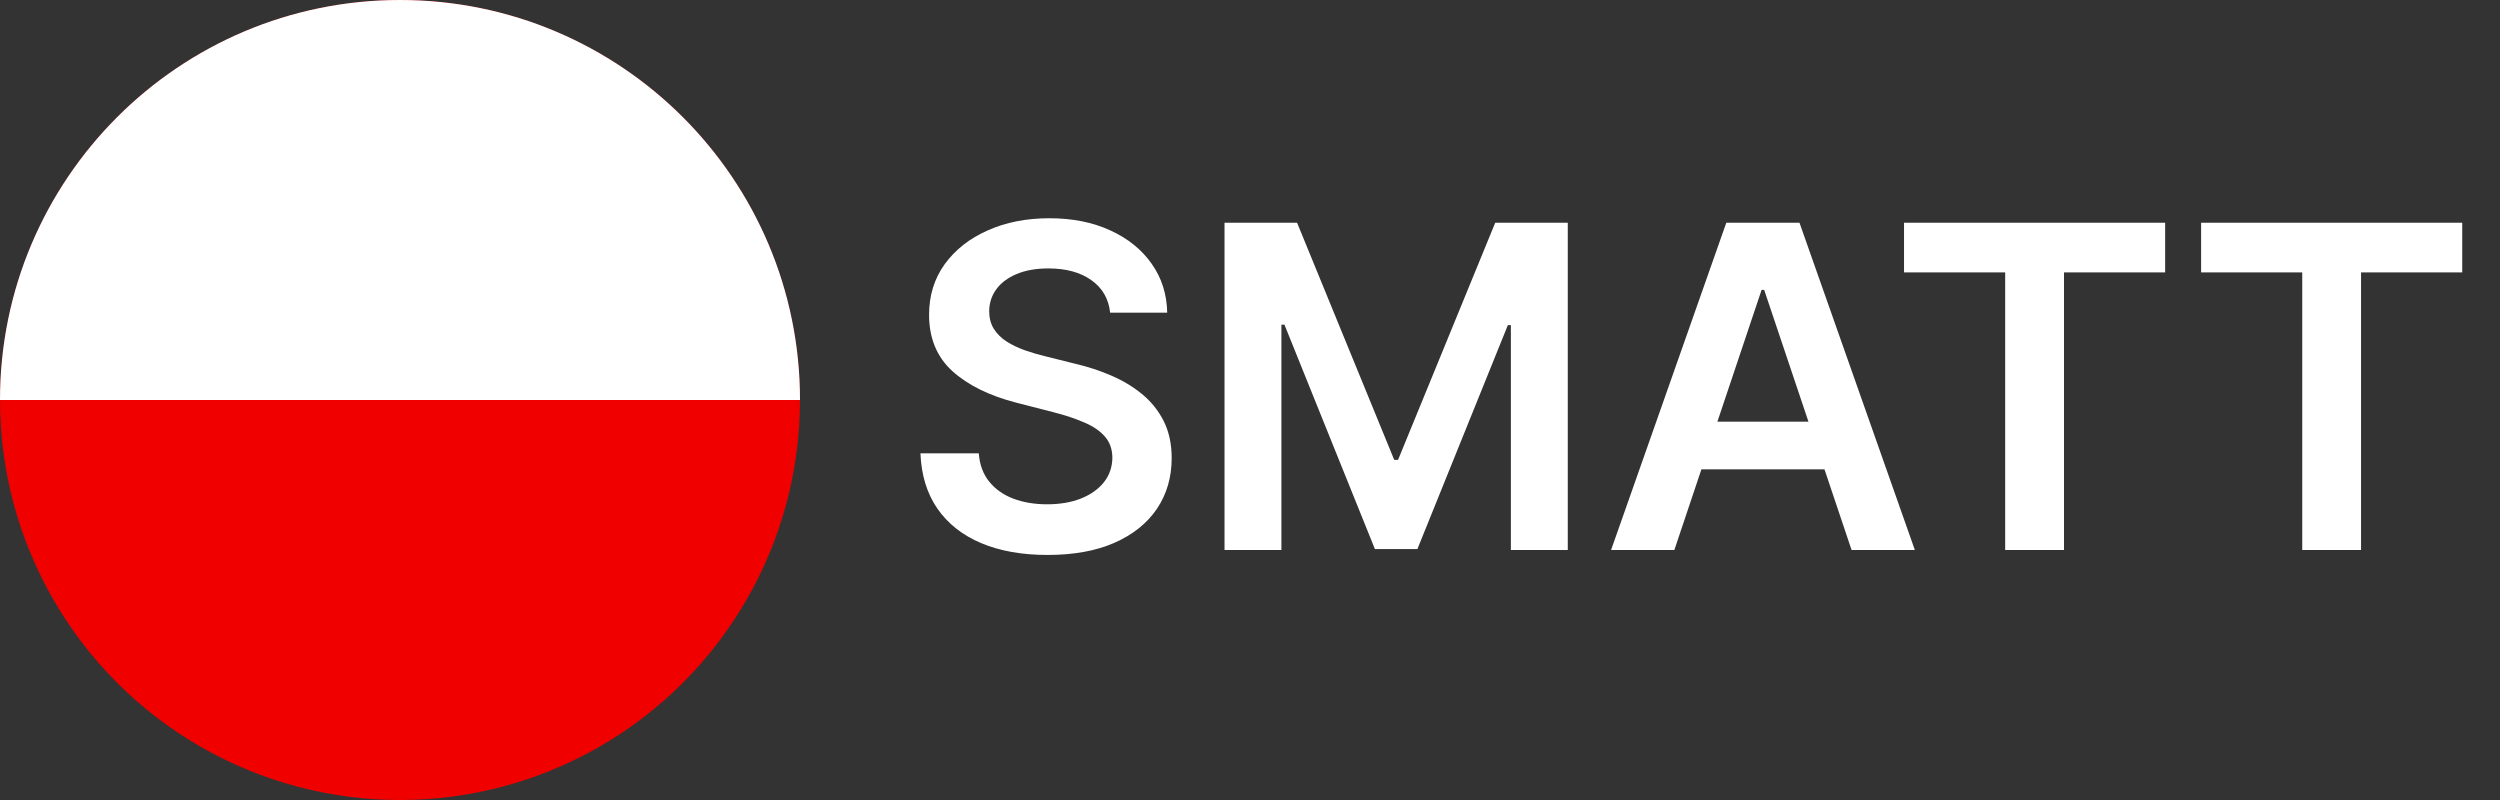 <svg width="100" height="32" viewBox="0 0 100 32" fill="none" xmlns="http://www.w3.org/2000/svg">
<rect x="0" y="0" width="100" height="32" fill="#333333" stroke="none"/>
<circle cx="16" cy="16" r="16" fill="#F10000"/>
<path d="M16 -2.74023e-05C24.837 -2.77885e-05 32 7.163 32 16C32 16 32 16 9 16C0.163 16 0 16 0 16C-3.86265e-07 7.163 7.163 -2.7016e-05 16 -2.74023e-05Z" fill="white"/>
<path d="M44.406 12.508C44.346 11.95 44.094 11.515 43.651 11.204C43.212 10.893 42.641 10.737 41.938 10.737C41.444 10.737 41.02 10.812 40.666 10.961C40.312 11.11 40.042 11.312 39.854 11.568C39.667 11.824 39.571 12.116 39.567 12.444C39.567 12.717 39.629 12.953 39.752 13.153C39.88 13.354 40.053 13.524 40.27 13.665C40.487 13.801 40.728 13.916 40.992 14.01C41.256 14.104 41.523 14.182 41.791 14.246L43.019 14.553C43.513 14.668 43.988 14.824 44.444 15.02C44.904 15.216 45.315 15.463 45.678 15.761C46.044 16.06 46.334 16.42 46.547 16.842C46.76 17.264 46.867 17.758 46.867 18.325C46.867 19.092 46.67 19.767 46.278 20.351C45.886 20.93 45.32 21.384 44.578 21.712C43.841 22.036 42.948 22.198 41.9 22.198C40.881 22.198 39.997 22.041 39.247 21.725C38.501 21.41 37.918 20.95 37.496 20.345C37.078 19.739 36.852 19.002 36.818 18.133H39.151C39.185 18.589 39.326 18.968 39.573 19.271C39.82 19.573 40.142 19.799 40.538 19.948C40.939 20.097 41.386 20.172 41.881 20.172C42.396 20.172 42.848 20.095 43.236 19.942C43.628 19.784 43.935 19.567 44.156 19.29C44.378 19.009 44.491 18.68 44.495 18.305C44.491 17.965 44.391 17.683 44.195 17.462C43.999 17.236 43.724 17.048 43.37 16.899C43.021 16.746 42.611 16.609 42.143 16.49L40.653 16.107C39.575 15.829 38.723 15.41 38.097 14.847C37.474 14.28 37.163 13.528 37.163 12.591C37.163 11.82 37.372 11.144 37.79 10.565C38.212 9.985 38.785 9.536 39.509 9.216C40.234 8.892 41.054 8.73 41.97 8.73C42.899 8.73 43.713 8.892 44.412 9.216C45.115 9.536 45.667 9.981 46.068 10.552C46.468 11.119 46.675 11.771 46.688 12.508H44.406ZM48.981 8.909H51.883L55.769 18.395H55.922L59.809 8.909H62.711V22H60.435V13.006H60.314L56.696 21.962H54.996L51.378 12.987H51.256V22H48.981V8.909ZM66.974 22H64.443L69.052 8.909H71.979L76.594 22H74.063L70.567 11.594H70.464L66.974 22ZM67.057 16.867H73.961V18.772H67.057V16.867ZM76.161 10.897V8.909H86.606V10.897H82.56V22H80.207V10.897H76.161ZM88.044 10.897V8.909H98.489V10.897H94.442V22H92.09V10.897H88.044Z" fill="white"/>
</svg>